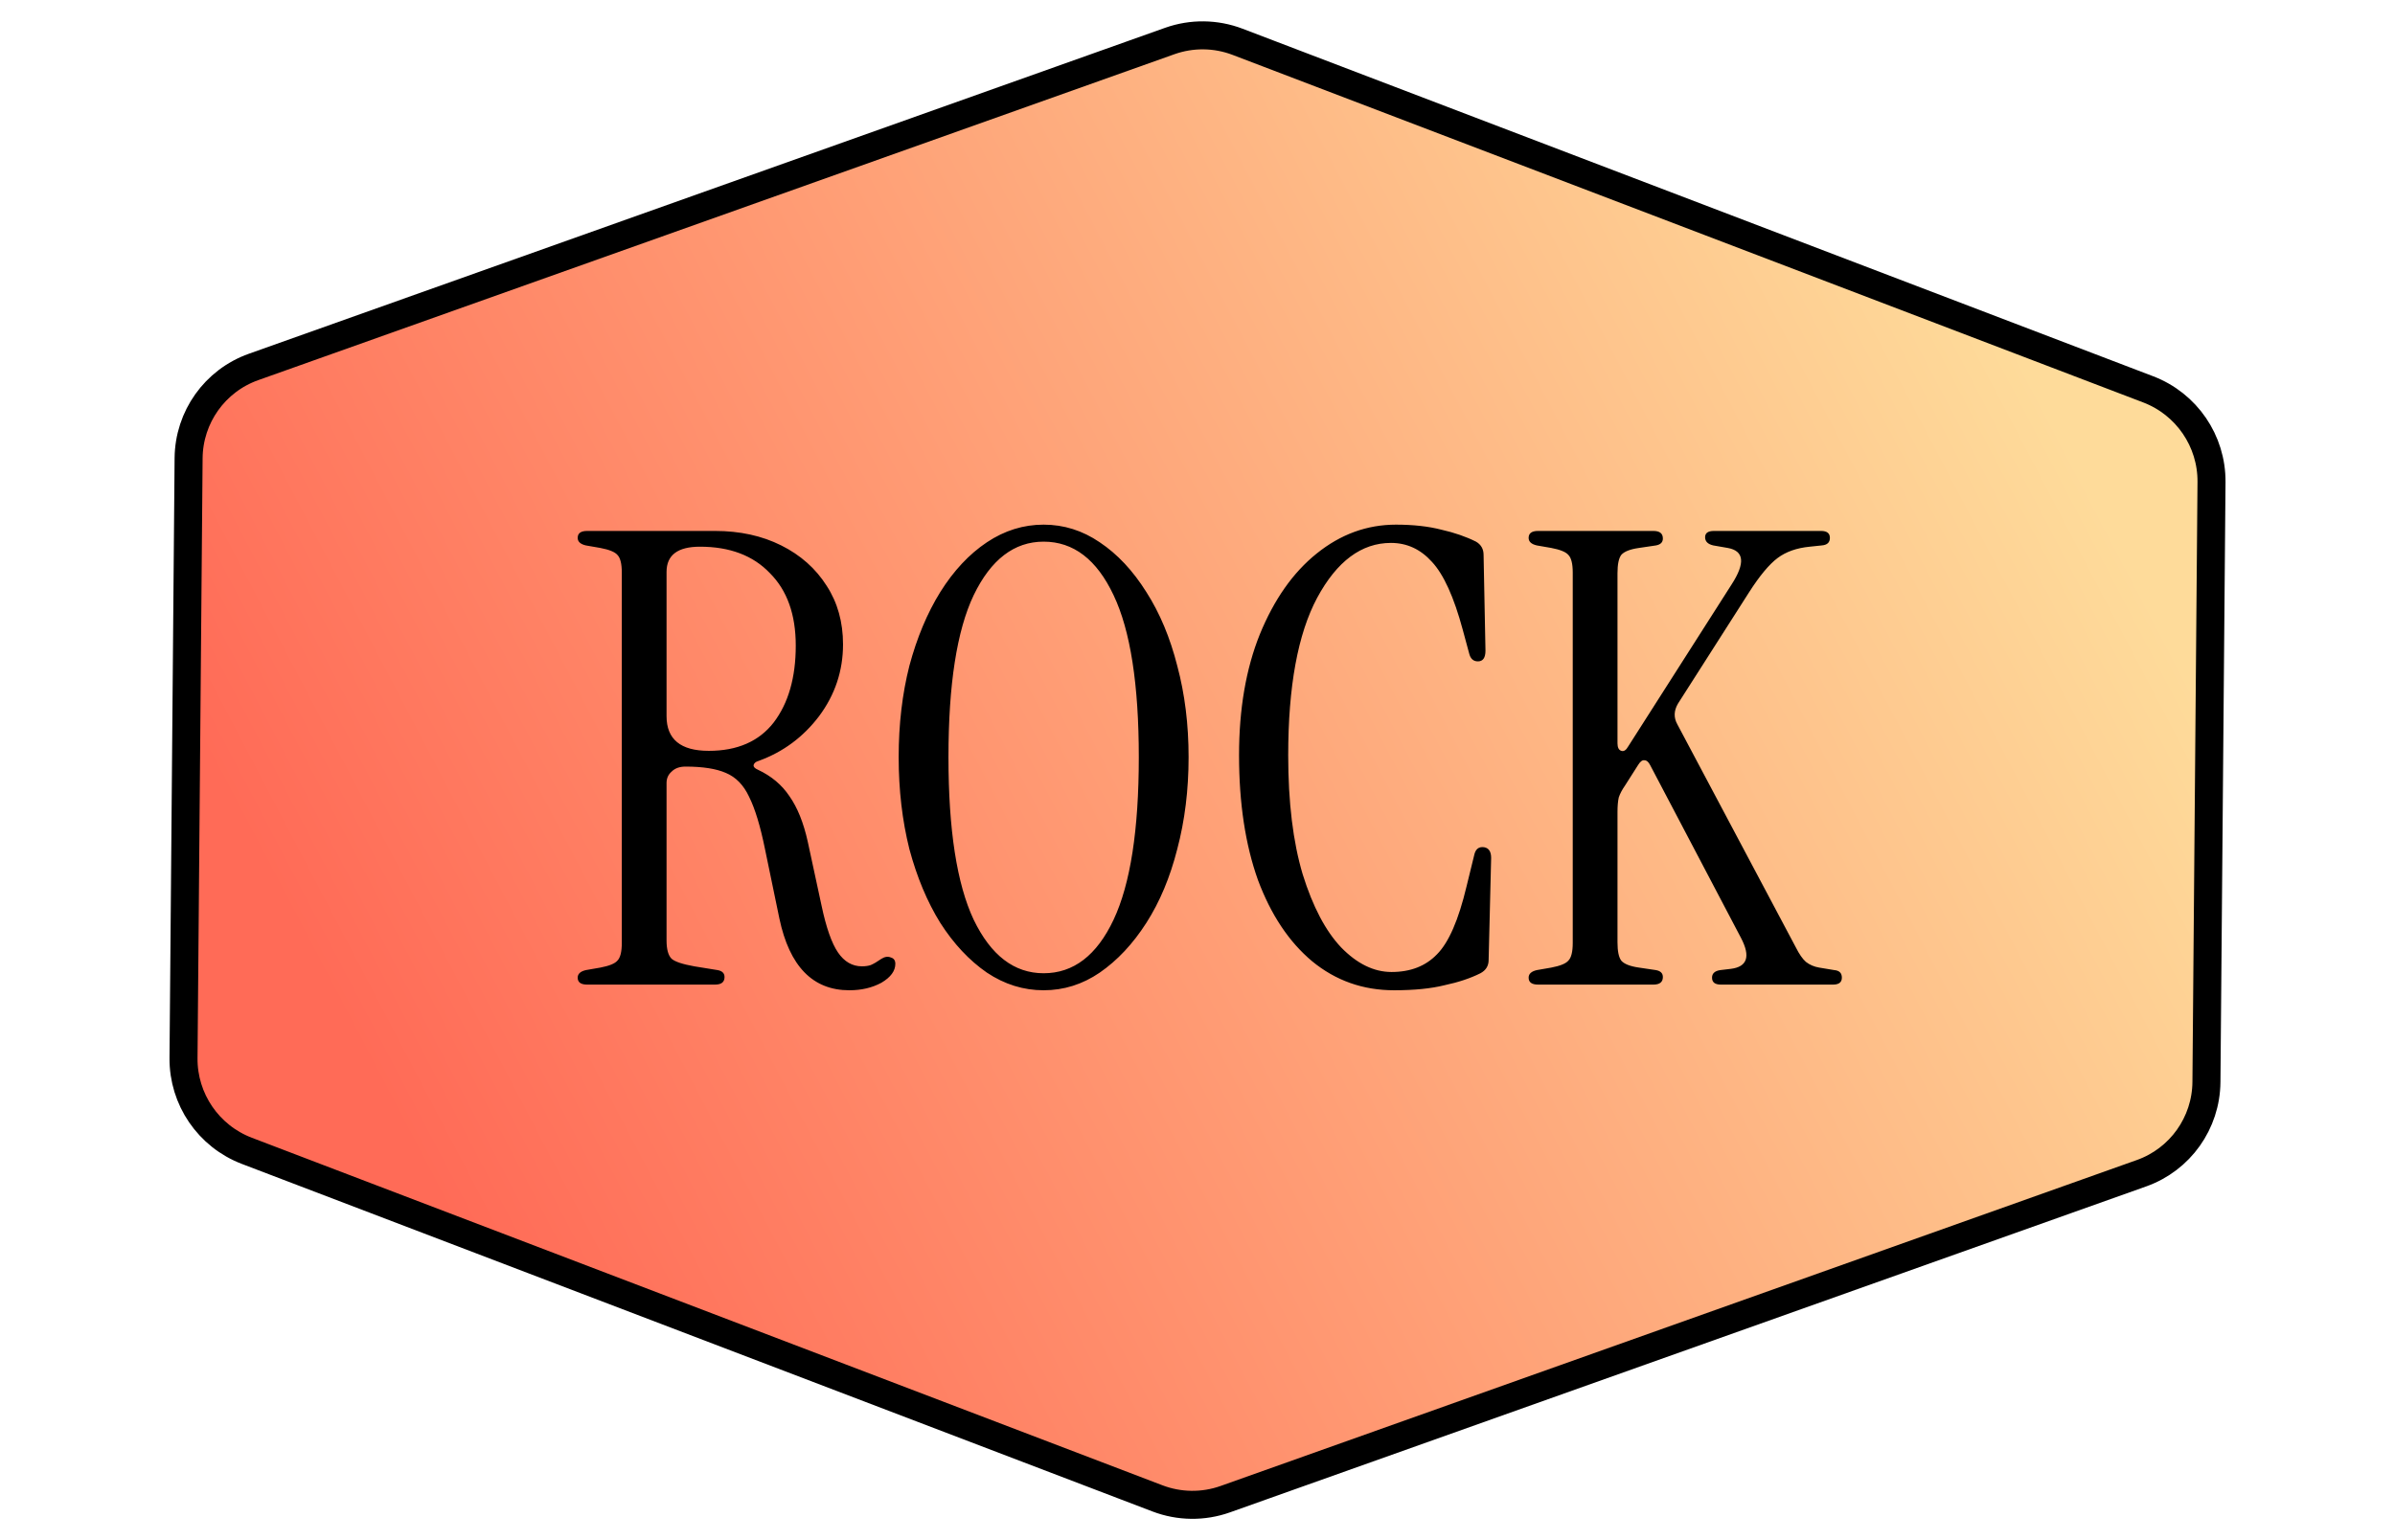 <svg width="171" height="110" viewBox="0 0 171 110" fill="none" xmlns="http://www.w3.org/2000/svg">
<path d="M83.52 2.929C85.088 2.371 86.805 2.391 88.363 2.986L153.377 27.807C156.119 28.854 157.924 31.496 157.899 34.428L157.537 77.277C157.512 80.209 155.663 82.809 152.904 83.791L87.483 107.071C85.915 107.629 84.198 107.609 82.639 107.014L17.625 82.193C14.883 81.147 13.079 78.504 13.103 75.572L13.466 32.723C13.491 29.791 15.34 27.191 18.099 26.209L83.52 2.929Z" fill="url(#paint0_linear_78_3519)" stroke="black" stroke-width="2"/>
<path d="M60.641 70.725C58.031 70.725 56.366 69.015 55.646 65.595L54.611 60.6C54.281 58.98 53.906 57.75 53.486 56.91C53.096 56.07 52.541 55.5 51.821 55.2C51.131 54.9 50.171 54.75 48.941 54.75C48.521 54.75 48.191 54.87 47.951 55.11C47.711 55.32 47.591 55.59 47.591 55.92V67.17C47.591 67.8 47.711 68.235 47.951 68.475C48.191 68.685 48.731 68.865 49.571 69.015L51.236 69.285C51.566 69.345 51.731 69.51 51.731 69.78C51.731 70.14 51.506 70.32 51.056 70.32H41.921C41.471 70.32 41.246 70.155 41.246 69.825C41.246 69.555 41.441 69.375 41.831 69.285L42.866 69.105C43.496 68.985 43.901 68.82 44.081 68.61C44.291 68.4 44.396 67.98 44.396 67.35V40.89C44.396 40.26 44.291 39.84 44.081 39.63C43.901 39.42 43.496 39.255 42.866 39.135L41.831 38.955C41.441 38.865 41.246 38.685 41.246 38.415C41.246 38.085 41.471 37.92 41.921 37.92H51.056C52.826 37.92 54.401 38.265 55.781 38.955C57.161 39.645 58.241 40.605 59.021 41.835C59.801 43.035 60.191 44.43 60.191 46.02C60.191 47.91 59.621 49.62 58.481 51.15C57.341 52.65 55.901 53.715 54.161 54.345C53.951 54.405 53.831 54.51 53.801 54.66C53.801 54.78 53.906 54.885 54.116 54.975C55.076 55.425 55.826 56.055 56.366 56.865C56.936 57.675 57.371 58.755 57.671 60.105L58.661 64.695C58.991 66.255 59.381 67.365 59.831 68.025C60.281 68.685 60.851 69.015 61.541 69.015C61.781 69.015 61.991 68.985 62.171 68.925C62.381 68.835 62.636 68.685 62.936 68.475C63.176 68.325 63.401 68.295 63.611 68.385C63.821 68.445 63.926 68.595 63.926 68.835C63.926 69.345 63.596 69.795 62.936 70.185C62.276 70.545 61.511 70.725 60.641 70.725ZM50.606 53.625C52.646 53.625 54.191 52.95 55.241 51.6C56.291 50.22 56.816 48.39 56.816 46.11C56.816 43.89 56.201 42.165 54.971 40.935C53.771 39.675 52.106 39.045 49.976 39.045C48.386 39.045 47.591 39.645 47.591 40.845V51.15C47.591 52.8 48.596 53.625 50.606 53.625ZM74.514 70.725C73.074 70.725 71.724 70.305 70.464 69.465C69.204 68.595 68.094 67.41 67.134 65.91C66.204 64.41 65.469 62.655 64.929 60.645C64.419 58.605 64.164 56.415 64.164 54.075C64.164 51.735 64.419 49.56 64.929 47.55C65.469 45.54 66.204 43.785 67.134 42.285C68.094 40.755 69.204 39.57 70.464 38.73C71.724 37.89 73.074 37.47 74.514 37.47C75.954 37.47 77.289 37.89 78.519 38.73C79.779 39.57 80.889 40.755 81.849 42.285C82.809 43.785 83.544 45.54 84.054 47.55C84.594 49.56 84.864 51.735 84.864 54.075C84.864 56.415 84.594 58.605 84.054 60.645C83.544 62.655 82.809 64.41 81.849 65.91C80.889 67.41 79.779 68.595 78.519 69.465C77.289 70.305 75.954 70.725 74.514 70.725ZM74.514 69.51C76.644 69.51 78.309 68.235 79.509 65.685C80.709 63.135 81.309 59.265 81.309 54.075C81.309 48.885 80.709 45.03 79.509 42.51C78.309 39.96 76.644 38.685 74.514 38.685C72.414 38.685 70.749 39.96 69.519 42.51C68.319 45.03 67.719 48.885 67.719 54.075C67.719 59.265 68.319 63.135 69.519 65.685C70.749 68.235 72.414 69.51 74.514 69.51ZM99.536 70.725C97.316 70.725 95.366 70.035 93.686 68.655C92.036 67.275 90.746 65.34 89.816 62.85C88.916 60.33 88.466 57.36 88.466 53.94C88.466 50.64 88.961 47.76 89.951 45.3C90.971 42.81 92.321 40.89 94.001 39.54C95.711 38.16 97.601 37.47 99.671 37.47C100.901 37.47 101.981 37.59 102.911 37.83C103.841 38.04 104.666 38.325 105.386 38.685C105.746 38.895 105.926 39.21 105.926 39.63L106.061 46.47C106.061 46.98 105.881 47.235 105.521 47.235C105.191 47.235 104.981 47.04 104.891 46.65L104.441 44.985C103.811 42.645 103.076 41.025 102.236 40.125C101.426 39.225 100.451 38.775 99.311 38.775C97.211 38.775 95.456 40.08 94.046 42.69C92.666 45.27 91.976 49.02 91.976 53.94C91.976 57.3 92.321 60.135 93.011 62.445C93.731 64.755 94.646 66.495 95.756 67.665C96.896 68.835 98.096 69.42 99.356 69.42C100.706 69.42 101.786 69 102.596 68.16C103.436 67.32 104.141 65.7 104.711 63.3L105.251 61.095C105.341 60.645 105.581 60.45 105.971 60.51C106.301 60.57 106.466 60.825 106.466 61.275L106.286 68.565C106.286 68.985 106.091 69.3 105.701 69.51C104.981 69.87 104.126 70.155 103.136 70.365C102.176 70.605 100.976 70.725 99.536 70.725ZM109.817 70.32C109.367 70.32 109.142 70.155 109.142 69.825C109.142 69.555 109.337 69.375 109.727 69.285L110.762 69.105C111.392 68.985 111.797 68.82 111.977 68.61C112.187 68.4 112.292 67.98 112.292 67.35V40.89C112.292 40.26 112.187 39.84 111.977 39.63C111.797 39.42 111.392 39.255 110.762 39.135L109.727 38.955C109.337 38.865 109.142 38.685 109.142 38.415C109.142 38.085 109.367 37.92 109.817 37.92H118.052C118.502 37.92 118.727 38.1 118.727 38.46C118.727 38.73 118.562 38.895 118.232 38.955L117.017 39.135C116.387 39.225 115.967 39.39 115.757 39.63C115.577 39.87 115.487 40.305 115.487 40.935V53.085C115.487 53.385 115.577 53.565 115.757 53.625C115.937 53.685 116.102 53.58 116.252 53.31L123.632 41.745C124.622 40.215 124.532 39.345 123.362 39.135L122.327 38.955C121.937 38.865 121.742 38.67 121.742 38.37C121.742 38.07 121.952 37.92 122.372 37.92H130.022C130.442 37.92 130.652 38.085 130.652 38.415C130.652 38.745 130.457 38.925 130.067 38.955L129.212 39.045C128.282 39.135 127.517 39.405 126.917 39.855C126.317 40.305 125.642 41.115 124.892 42.285L119.807 50.25C119.507 50.76 119.492 51.255 119.762 51.735L128.222 67.665C128.462 68.145 128.702 68.49 128.942 68.7C129.212 68.91 129.527 69.045 129.887 69.105L130.967 69.285C131.327 69.315 131.507 69.495 131.507 69.825C131.507 70.155 131.297 70.32 130.877 70.32H122.867C122.447 70.32 122.237 70.155 122.237 69.825C122.237 69.525 122.432 69.345 122.822 69.285L123.587 69.195C124.757 69.045 124.997 68.31 124.307 66.99L117.827 54.66C117.707 54.42 117.572 54.3 117.422 54.3C117.272 54.27 117.122 54.375 116.972 54.615L116.027 56.1C115.817 56.4 115.667 56.685 115.577 56.955C115.517 57.225 115.487 57.57 115.487 57.99V67.305C115.487 67.935 115.577 68.37 115.757 68.61C115.967 68.85 116.387 69.015 117.017 69.105L118.232 69.285C118.562 69.345 118.727 69.51 118.727 69.78C118.727 70.14 118.502 70.32 118.052 70.32H109.817Z" fill="black"/>
<defs>
<linearGradient id="paint0_linear_78_3519" x1="141.162" y1="19.222" x2="27.572" y2="78.742" gradientUnits="userSpaceOnUse">
<stop stop-color="#FEDB9A"/>
<stop offset="1" stop-color="#FF6B57"/>
</linearGradient>
</defs>
</svg>
